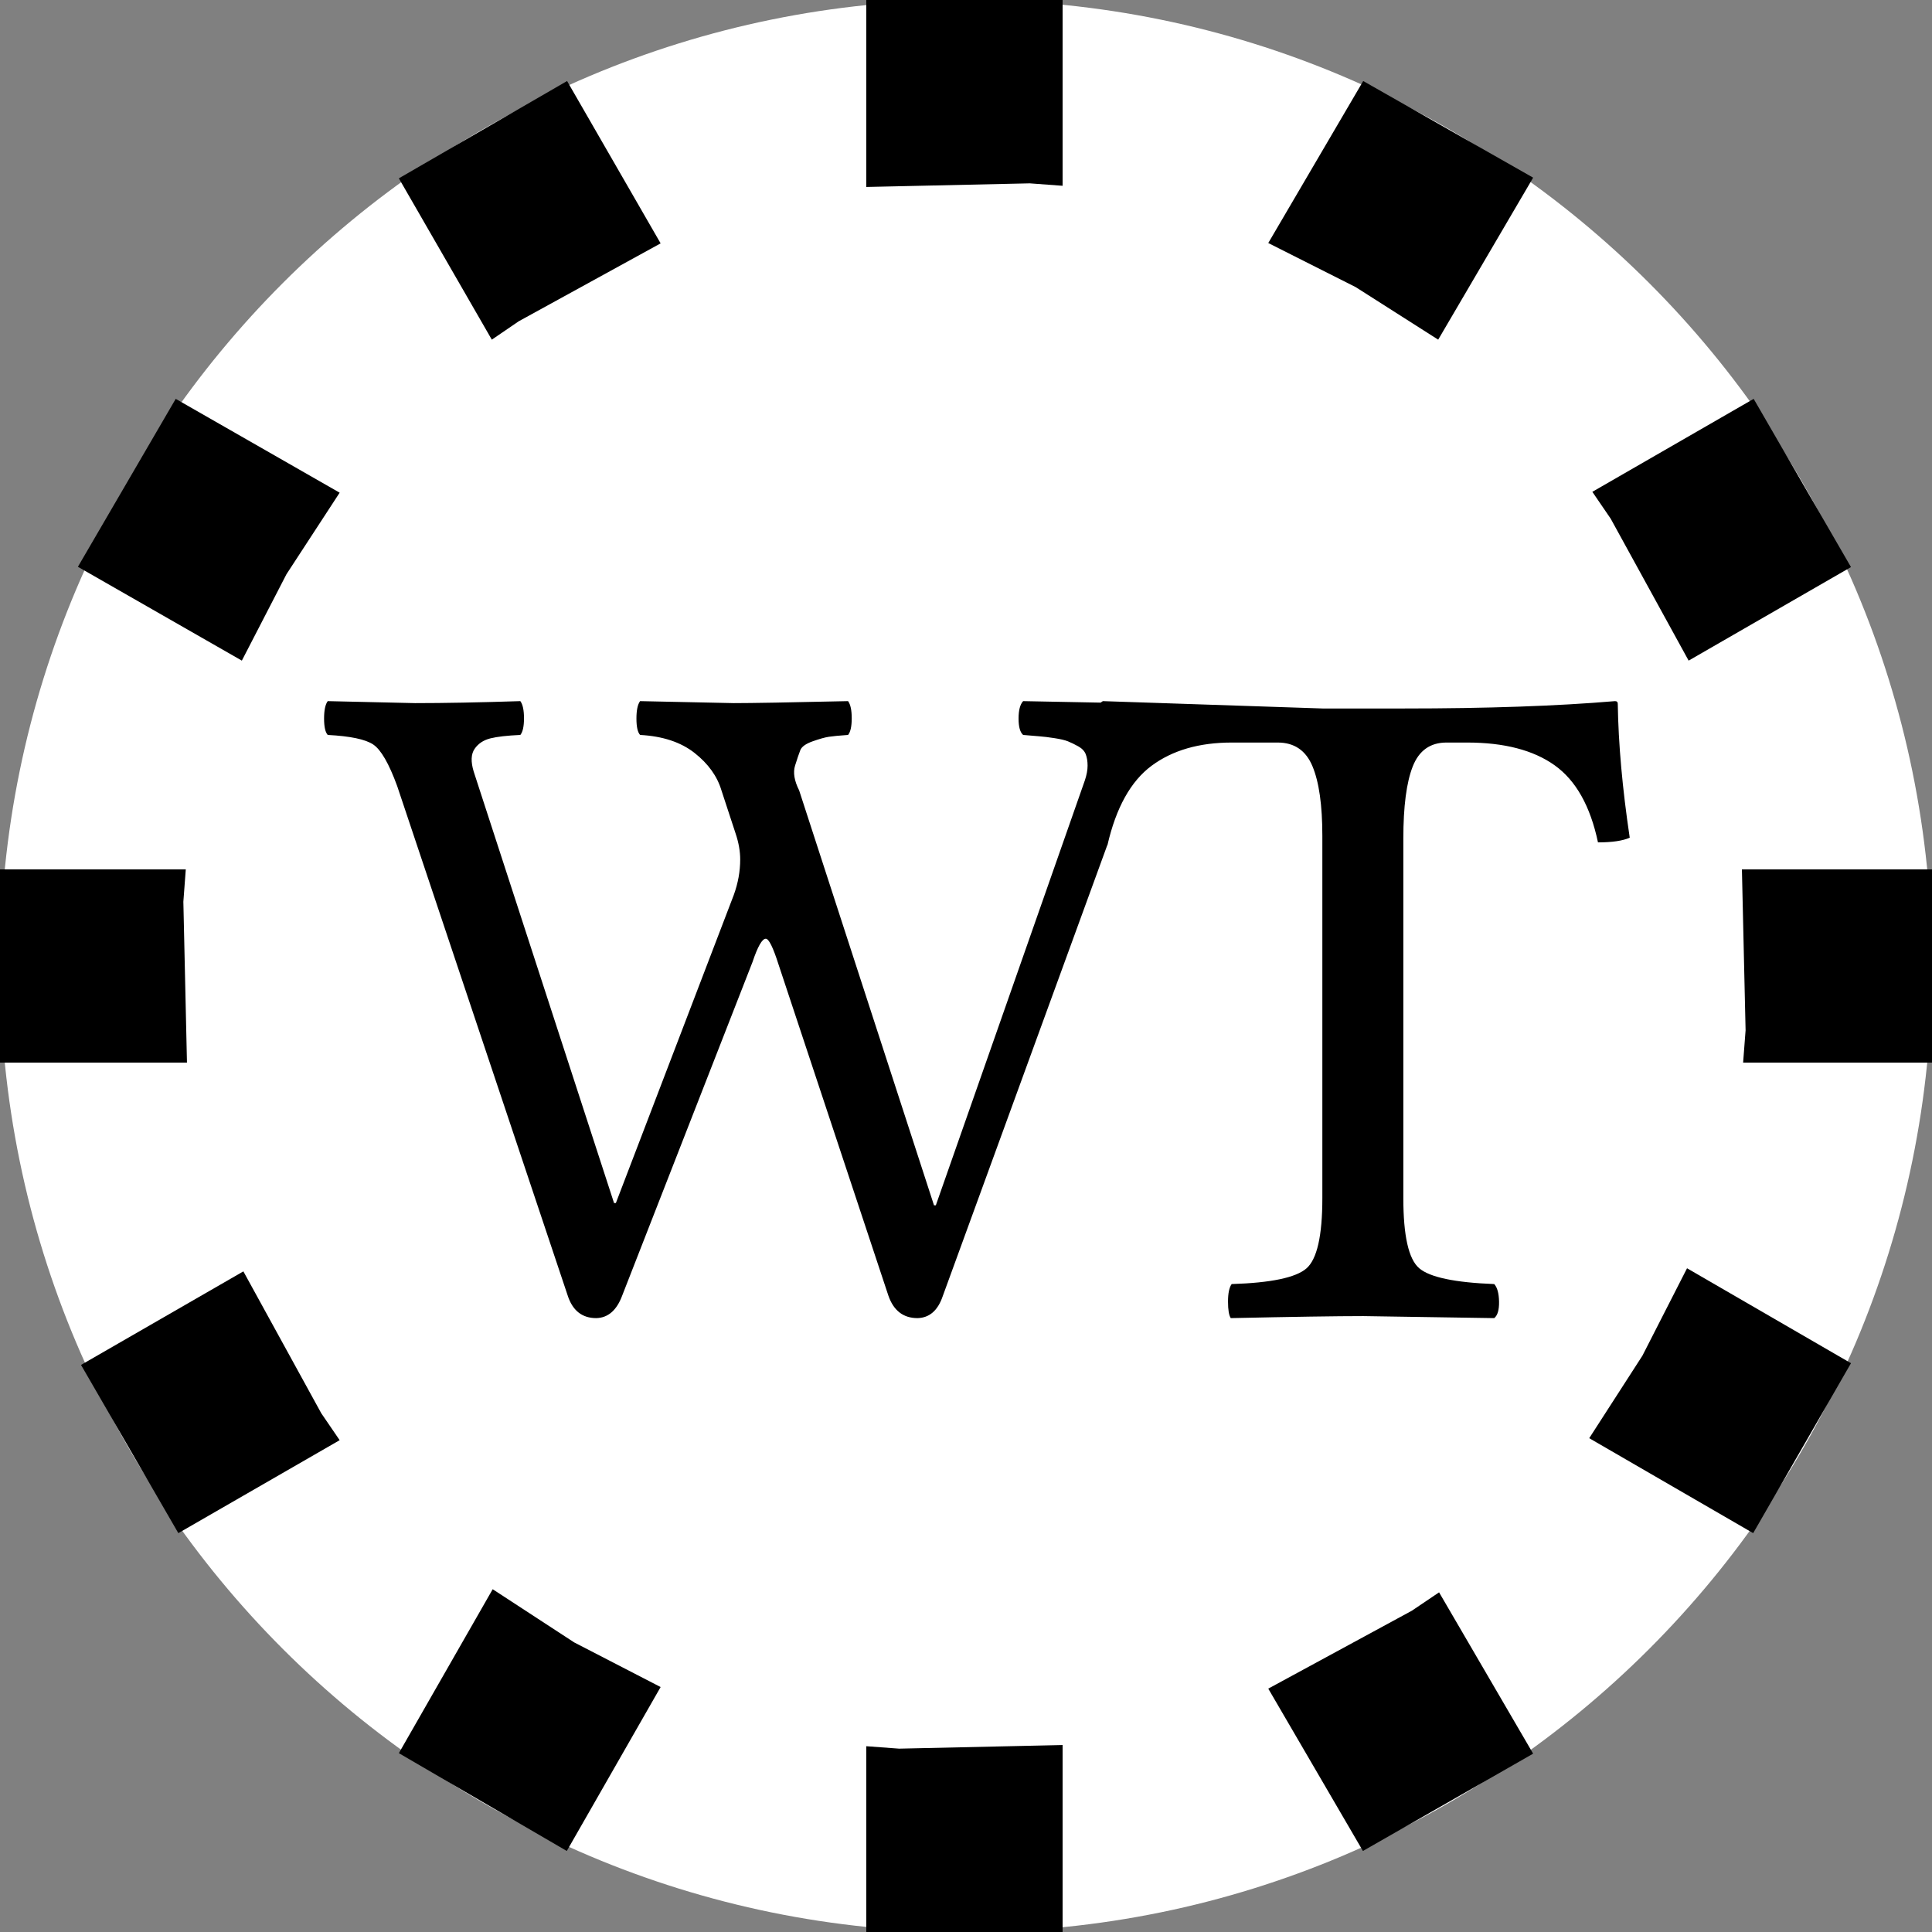 <svg width="620" height="620" xmlns="http://www.w3.org/2000/svg" xmlns:xlink="http://www.w3.org/1999/xlink" xml:space="preserve" overflow="hidden"><rect width="100%" height="100%" fill="#808080" stroke="none"/><defs><clipPath id="clip0"><rect x="94" y="975" width="620" height="620"/></clipPath></defs><g clip-path="url(#clip0)" transform="translate(-94 -975)"><path d="M94 1285C94 1113.79 232.792 975 404 975 575.208 975 714 1113.79 714 1285 714 1456.21 575.208 1595 404 1595 232.792 1595 94 1456.21 94 1285Z" fill="#FFFFFF" fill-rule="evenodd"/><path d="M199.173 1200 227.17 1200.64C236.522 1200.64 247.793 1200.43 260.983 1200 261.765 1201.06 262.156 1202.9 262.156 1205.51 262.156 1208.11 261.765 1209.9 260.983 1210.85 256.778 1211.04 253.575 1211.4 251.374 1211.95 249.175 1212.5 247.488 1213.61 246.316 1215.3 245.145 1216.99 245.046 1219.43 246.021 1222.62L291.053 1361.07 291.64 1361.07 329.484 1262.19C330.853 1258.4 331.538 1254.61 331.538 1250.81 331.538 1248.19 331.049 1245.42 330.071 1242.5L325.524 1228.65C324.155 1224.08 321.27 1220.07 316.869 1216.61 312.469 1213.16 306.65 1211.24 299.414 1210.85 298.631 1210 298.24 1208.25 298.24 1205.59 298.24 1202.93 298.631 1201.06 299.414 1200L329.484 1200.64C335.058 1200.64 347.282 1200.43 366.155 1200 366.937 1201.06 367.329 1202.9 367.329 1205.51 367.329 1208.11 366.937 1209.9 366.155 1210.85 363.319 1211.05 361.266 1211.24 359.994 1211.44 358.723 1211.63 356.988 1212.12 354.787 1212.9 352.587 1213.68 351.267 1214.62 350.826 1215.74 350.387 1216.86 349.824 1218.52 349.14 1220.71 348.456 1222.9 348.896 1225.55 350.46 1228.66L393.732 1361.8 394.319 1361.8 442.138 1225.45C442.725 1223.7 443.018 1222.12 443.018 1220.71 443.018 1219.3 442.823 1218.08 442.432 1217.06 442.041 1216.04 441.234 1215.18 440.011 1214.5 438.788 1213.82 437.689 1213.29 436.71 1212.9 435.733 1212.51 434.29 1212.17 432.383 1211.88 430.477 1211.58 428.863 1211.39 427.543 1211.29 426.222 1211.19 424.487 1211.05 422.335 1210.85 421.358 1210 420.868 1208.25 420.868 1205.59 420.868 1202.93 421.358 1201.06 422.335 1200L447.195 1200.48 447.917 1200 518.418 1202.36 544.434 1202.36C571.234 1202.36 593.848 1201.57 612.274 1200 612.864 1200 613.16 1200.29 613.16 1200.86 613.358 1213.7 614.636 1228.03 617 1243.83 614.736 1244.83 611.339 1245.33 606.81 1245.33 604.355 1233.69 599.715 1225.44 592.889 1220.58 586.064 1215.72 576.708 1213.29 564.823 1213.29L558.194 1213.29C552.989 1213.29 549.38 1215.85 547.366 1220.96 545.353 1226.07 544.346 1233.79 544.346 1244.12L544.346 1359.49C544.346 1371.58 546.04 1379.08 549.428 1381.98 552.815 1384.89 560.846 1386.58 573.515 1387.07 574.496 1388.16 575.012 1390.04 575.061 1392.7 575.11 1395.36 574.596 1397.13 573.515 1398L531.5 1397.35C523.005 1397.35 508.828 1397.57 488.97 1398 488.379 1397.13 488.084 1395.36 488.084 1392.7 488.084 1390.04 488.474 1388.16 489.254 1387.07 501.831 1386.68 509.824 1385.01 513.237 1382.06 516.65 1379.11 518.356 1371.58 518.356 1359.49L518.356 1243.24C518.356 1233.4 517.298 1225.95 515.182 1220.89 513.064 1215.82 509.349 1213.29 504.032 1213.29L489.265 1213.29C478.83 1213.29 470.265 1215.77 463.57 1220.73 456.876 1225.7 452.151 1234.19 449.394 1246.21L449.34 1246.21 396.519 1390.99C394.955 1395.57 392.265 1397.9 388.451 1398 383.855 1398 380.726 1395.57 379.064 1390.7L343.859 1284.57C342.099 1279.03 340.73 1276.25 339.752 1276.25 338.579 1276.25 337.161 1278.74 335.498 1283.7L293.693 1390.7C291.933 1395.47 289.154 1397.9 285.358 1398 280.781 1398 277.714 1395.56 276.155 1390.68L221.469 1227.28C218.829 1220.04 216.262 1215.59 213.769 1213.92 211.275 1212.25 206.409 1211.23 199.173 1210.85 198.391 1210 198 1208.25 198 1205.59 198 1202.93 198.391 1201.06 199.173 1200Z" fill-rule="evenodd"/><path d="M435 1595 372 1595 372 1535.38 382.537 1536.16 435 1535Z" fill-rule="evenodd"/><path d="M275.89 1569 222 1537.61 252.11 1485 278.269 1502.07 306 1516.39Z" fill-rule="evenodd"/><path d="M151.229 1467 120 1413.02 172.1 1383 197.1 1428.53 203 1437.17Z" fill-rule="evenodd"/><path d="M154 1316 94 1316 94 1254 153.621 1254 152.842 1264.37Z" fill-rule="evenodd"/><path d="M171.611 1187 119 1156.89 150.388 1103 203 1133.11 185.933 1159.27Z" fill-rule="evenodd"/><path d="M251.829 1084 222 1032.23 275.981 1001 306 1053.1 260.468 1078.1Z" fill-rule="evenodd"/><path d="M372 1035 372 975 435 975 435 1034.62 424.462 1033.84Z" fill-rule="evenodd"/><path d="M555.532 1084 529.06 1067.14 501 1052.99 531.468 1001 586 1032.01Z" fill-rule="evenodd"/><path d="M635.9 1187 610.9 1141.47 605 1132.83 656.771 1103 688 1156.98Z" fill-rule="evenodd"/><path d="M714 1316 653.386 1316 654.178 1305.63 653 1254 714 1254Z" fill-rule="evenodd"/><path d="M656.612 1467 604 1436.53 621.067 1410.06 635.388 1382 688 1412.47Z" fill-rule="evenodd"/><path d="M531.376 1569 501 1516.9 547.073 1491.9 555.816 1486 586 1537.77Z" fill-rule="evenodd"/></g></svg>